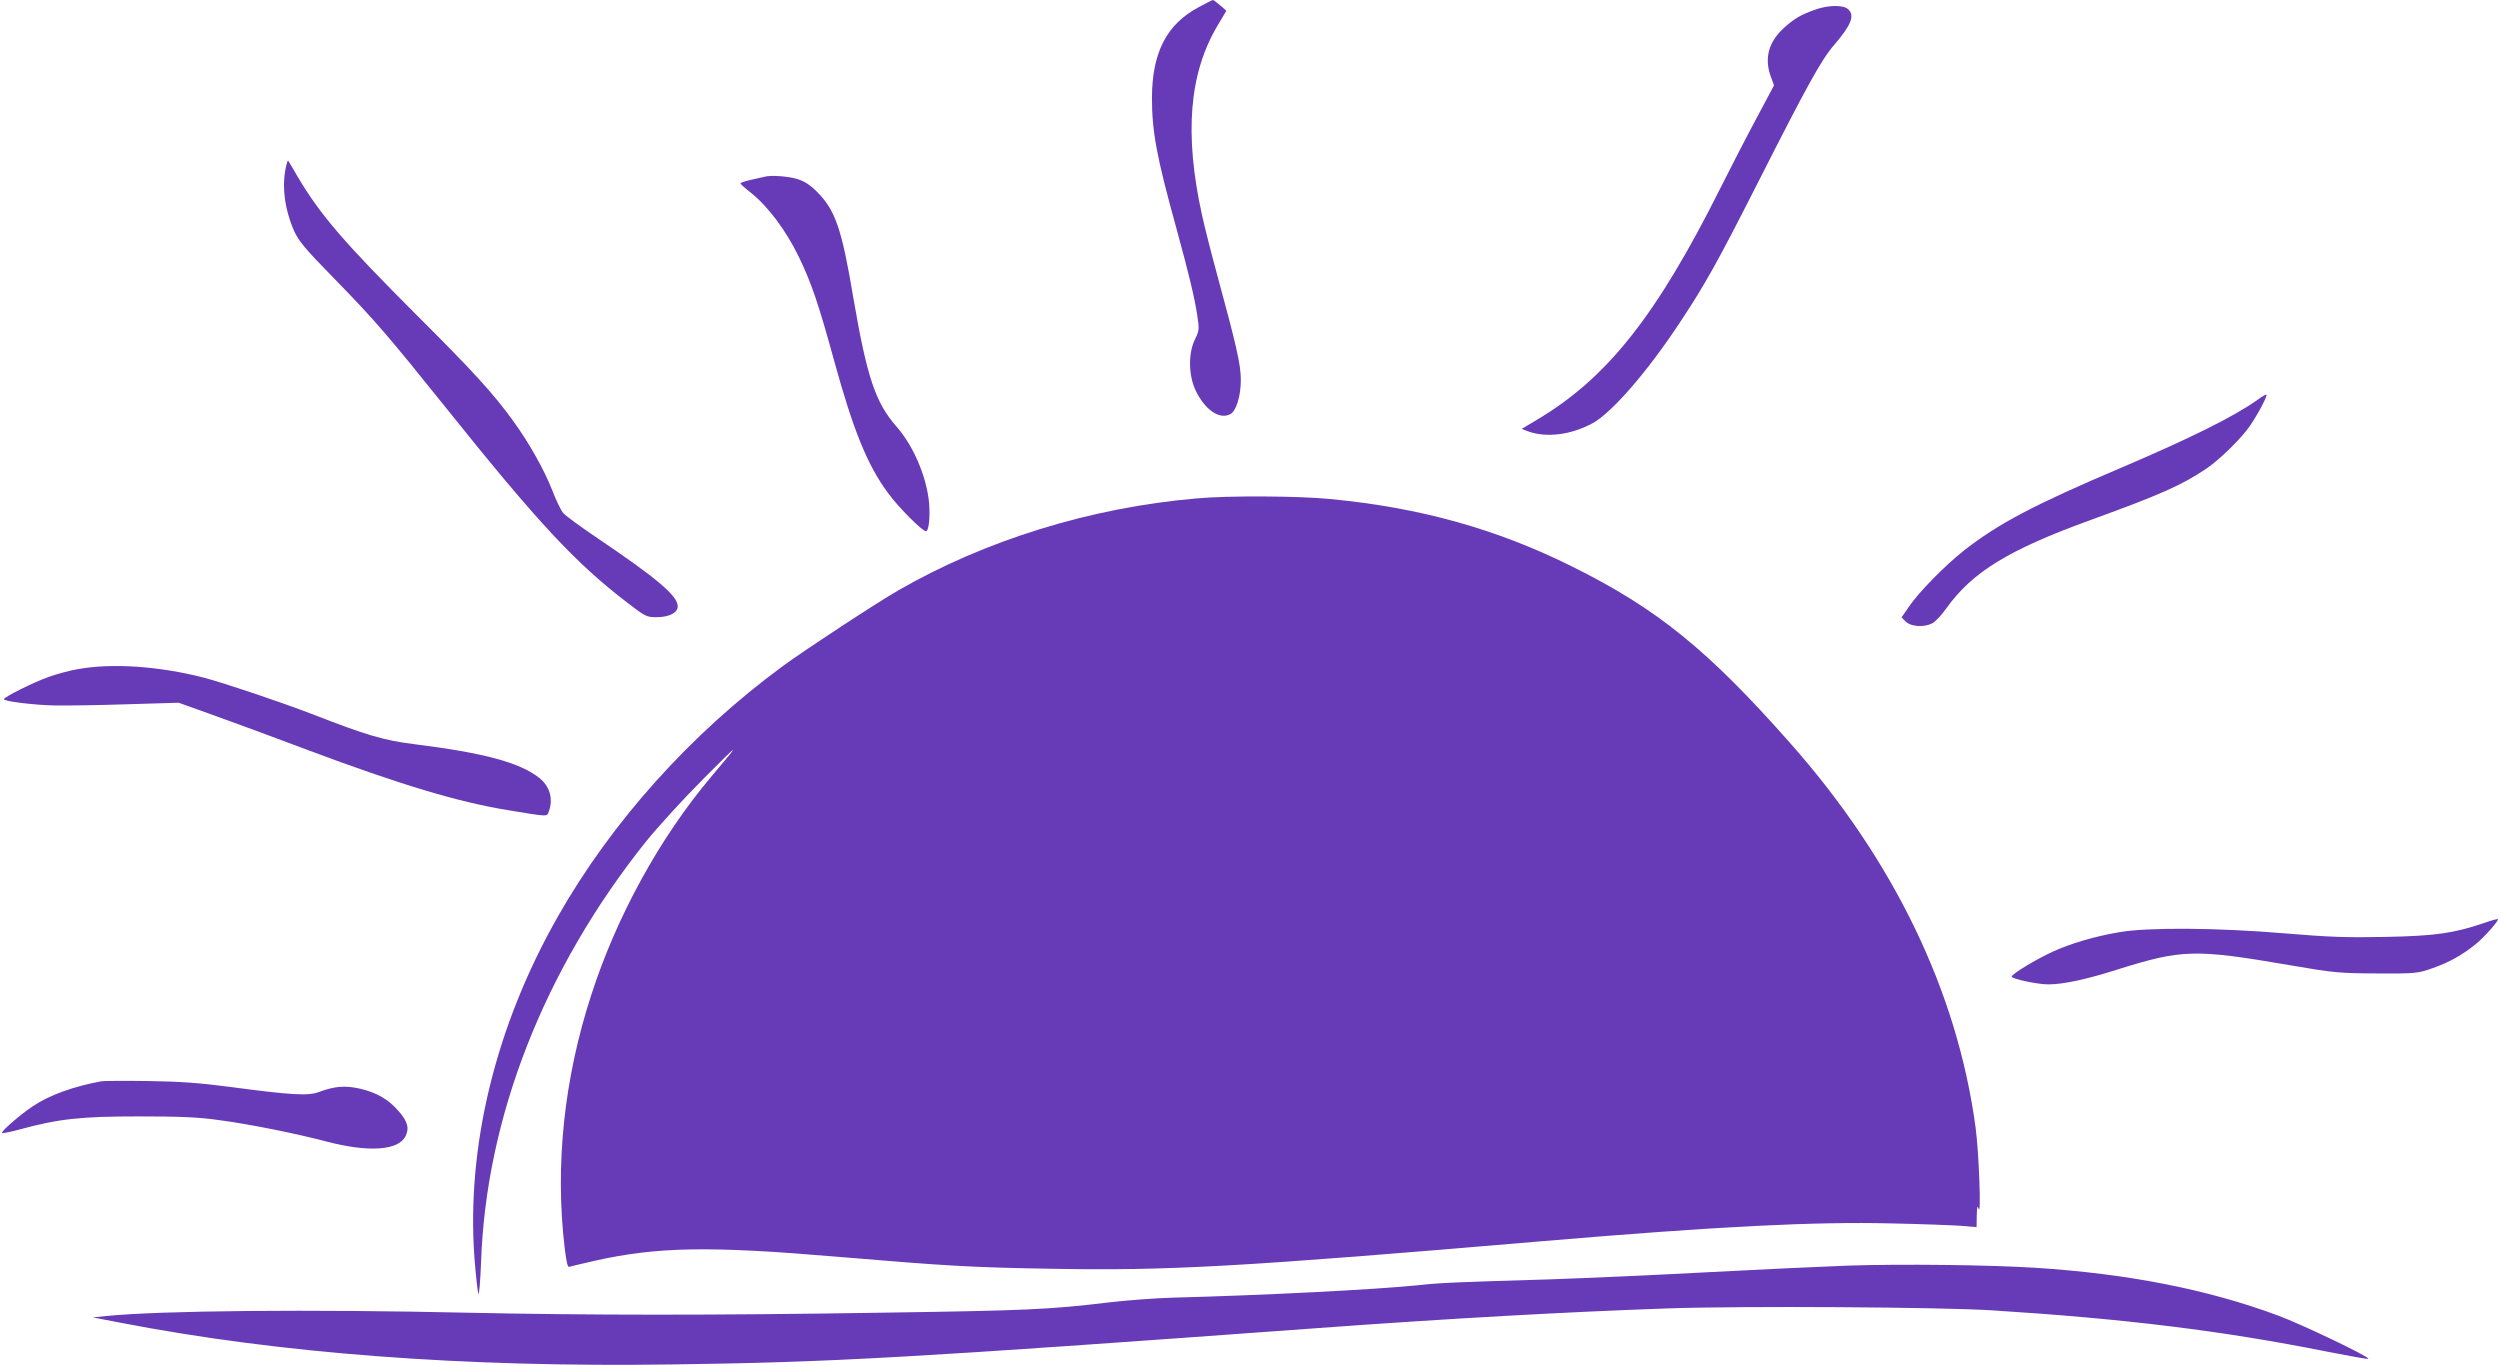 <?xml version="1.0" standalone="no"?>
<!DOCTYPE svg PUBLIC "-//W3C//DTD SVG 20010904//EN"
 "http://www.w3.org/TR/2001/REC-SVG-20010904/DTD/svg10.dtd">
<svg version="1.0" xmlns="http://www.w3.org/2000/svg"
 width="1280pt" height="699pt" viewBox="0 0 1280 699"
 preserveAspectRatio="xMidYMid meet">
<g transform="translate(0,699) scale(0.1,-0.1)"
fill="#673ab7" stroke="none">
<path d="M6137 6953 c-164 -87 -238 -232 -239 -463 0 -174 24 -303 124 -665
65 -237 94 -357 108 -450 11 -71 10 -78 -12 -123 -35 -71 -33 -187 5 -264 48
-98 122 -148 177 -118 29 16 53 92 53 173 1 76 -22 176 -123 547 -28 102 -62
237 -76 300 -91 415 -66 725 81 971 l44 74 -32 28 c-17 15 -34 27 -37 27 -3 0
-36 -17 -73 -37z"/>
<path d="M9295 6941 c-73 -26 -105 -44 -157 -90 -82 -73 -106 -156 -72 -252
l17 -46 -90 -169 c-50 -93 -132 -252 -183 -354 -328 -656 -581 -976 -942
-1190 l-77 -46 34 -13 c93 -33 217 -18 327 41 99 53 282 263 453 523 127 192
189 303 398 715 250 493 322 624 388 700 88 103 107 151 71 183 -25 23 -103
21 -167 -2z"/>
<path d="M1467 6148 c-26 -103 -12 -224 39 -341 24 -52 56 -91 204 -242 209
-214 275 -291 575 -665 471 -588 662 -793 926 -995 92 -71 100 -75 149 -75 66
0 110 22 110 56 0 53 -106 143 -416 352 -83 56 -159 112 -170 125 -11 12 -37
65 -57 118 -41 104 -117 240 -199 353 -101 140 -206 255 -488 536 -379 379
-500 519 -617 717 -25 43 -46 79 -48 81 -1 2 -5 -8 -8 -20z"/>
<path d="M3915 6085 c-5 -1 -36 -8 -67 -15 -32 -7 -58 -16 -57 -19 0 -3 25
-26 56 -50 85 -68 177 -190 243 -326 64 -132 102 -244 180 -529 99 -360 171
-538 278 -682 53 -73 175 -194 193 -194 14 0 22 71 16 144 -12 133 -79 292
-167 392 -108 123 -151 253 -220 654 -60 358 -92 452 -186 547 -38 38 -65 55
-104 67 -47 14 -136 20 -165 11z"/>
<path d="M11560 4944 c-118 -85 -346 -198 -700 -349 -445 -189 -629 -286 -805
-424 -92 -72 -230 -212 -279 -284 l-40 -58 22 -22 c27 -26 94 -30 136 -8 15 8
47 42 71 76 133 186 318 300 740 453 363 132 468 179 595 265 67 46 177 154
220 217 44 65 94 160 83 160 -5 -1 -24 -12 -43 -26z"/>
<path d="M6125 4438 c-542 -47 -1081 -214 -1528 -472 -111 -64 -477 -304 -587
-385 -472 -346 -879 -799 -1155 -1286 -317 -558 -467 -1172 -426 -1743 7 -90
16 -173 20 -185 4 -12 10 56 14 159 25 743 323 1503 845 2156 59 73 192 219
296 323 189 190 192 191 38 9 -263 -312 -484 -713 -615 -1119 -139 -428 -186
-870 -136 -1293 9 -74 15 -102 24 -98 7 2 64 16 126 30 326 73 589 77 1239 22
573 -48 687 -55 1100 -62 597 -11 964 9 2515 141 899 76 1395 101 1795 91 146
-3 302 -9 348 -12 l82 -7 1 59 c1 47 3 54 10 34 13 -38 1 292 -16 417 -93 693
-417 1367 -949 1968 -421 477 -681 688 -1116 904 -388 193 -778 302 -1240 346
-159 16 -525 18 -685 3z"/>
<path d="M399 3564 c-42 -7 -109 -25 -150 -40 -77 -27 -229 -103 -229 -114 0
-11 156 -30 260 -32 52 -1 217 1 365 6 l270 8 195 -70 c107 -38 314 -115 460
-170 475 -178 779 -270 1037 -311 205 -34 193 -33 203 -5 24 63 5 129 -50 172
-100 78 -281 127 -640 172 -157 20 -237 43 -525 155 -156 60 -444 157 -550
185 -227 59 -473 76 -646 44z"/>
<path d="M12715 2263 c-152 -51 -245 -65 -500 -70 -199 -4 -287 -1 -515 18
-342 29 -704 32 -850 6 -125 -21 -249 -58 -341 -100 -83 -38 -209 -114 -209
-127 0 -12 131 -40 188 -40 75 0 193 25 350 75 334 105 398 107 887 23 226
-39 252 -41 445 -42 200 -1 207 0 285 27 86 30 154 69 222 124 43 35 119 121
112 127 -2 2 -35 -7 -74 -21z"/>
<path d="M520 1454 c-142 -26 -268 -71 -352 -128 -62 -41 -158 -124 -158 -136
0 -4 39 3 86 16 204 56 318 68 614 68 209 0 306 -4 405 -18 164 -22 391 -67
562 -112 213 -55 362 -44 399 28 21 41 11 78 -37 131 -51 59 -111 93 -196 113
-75 17 -129 13 -207 -16 -57 -22 -135 -18 -466 26 -144 19 -251 27 -410 29
-118 2 -226 1 -240 -1z"/>
<path d="M9460 510 c-135 -5 -459 -20 -720 -34 -261 -14 -619 -30 -795 -36
-501 -15 -573 -18 -680 -30 -226 -23 -797 -52 -1260 -64 -82 -2 -229 -13 -325
-24 -307 -37 -420 -42 -1165 -53 -892 -14 -1500 -13 -2125 0 -797 18 -1572 11
-1845 -17 l-70 -7 140 -27 c816 -158 1754 -229 2820 -214 827 11 1214 33 3310
186 683 50 1279 83 1795 101 375 13 1394 7 1660 -10 680 -43 1177 -104 1718
-212 112 -22 206 -39 208 -36 9 9 -344 178 -464 222 -361 134 -770 214 -1242
244 -234 15 -685 20 -960 11z"/>
</g>
</svg>
